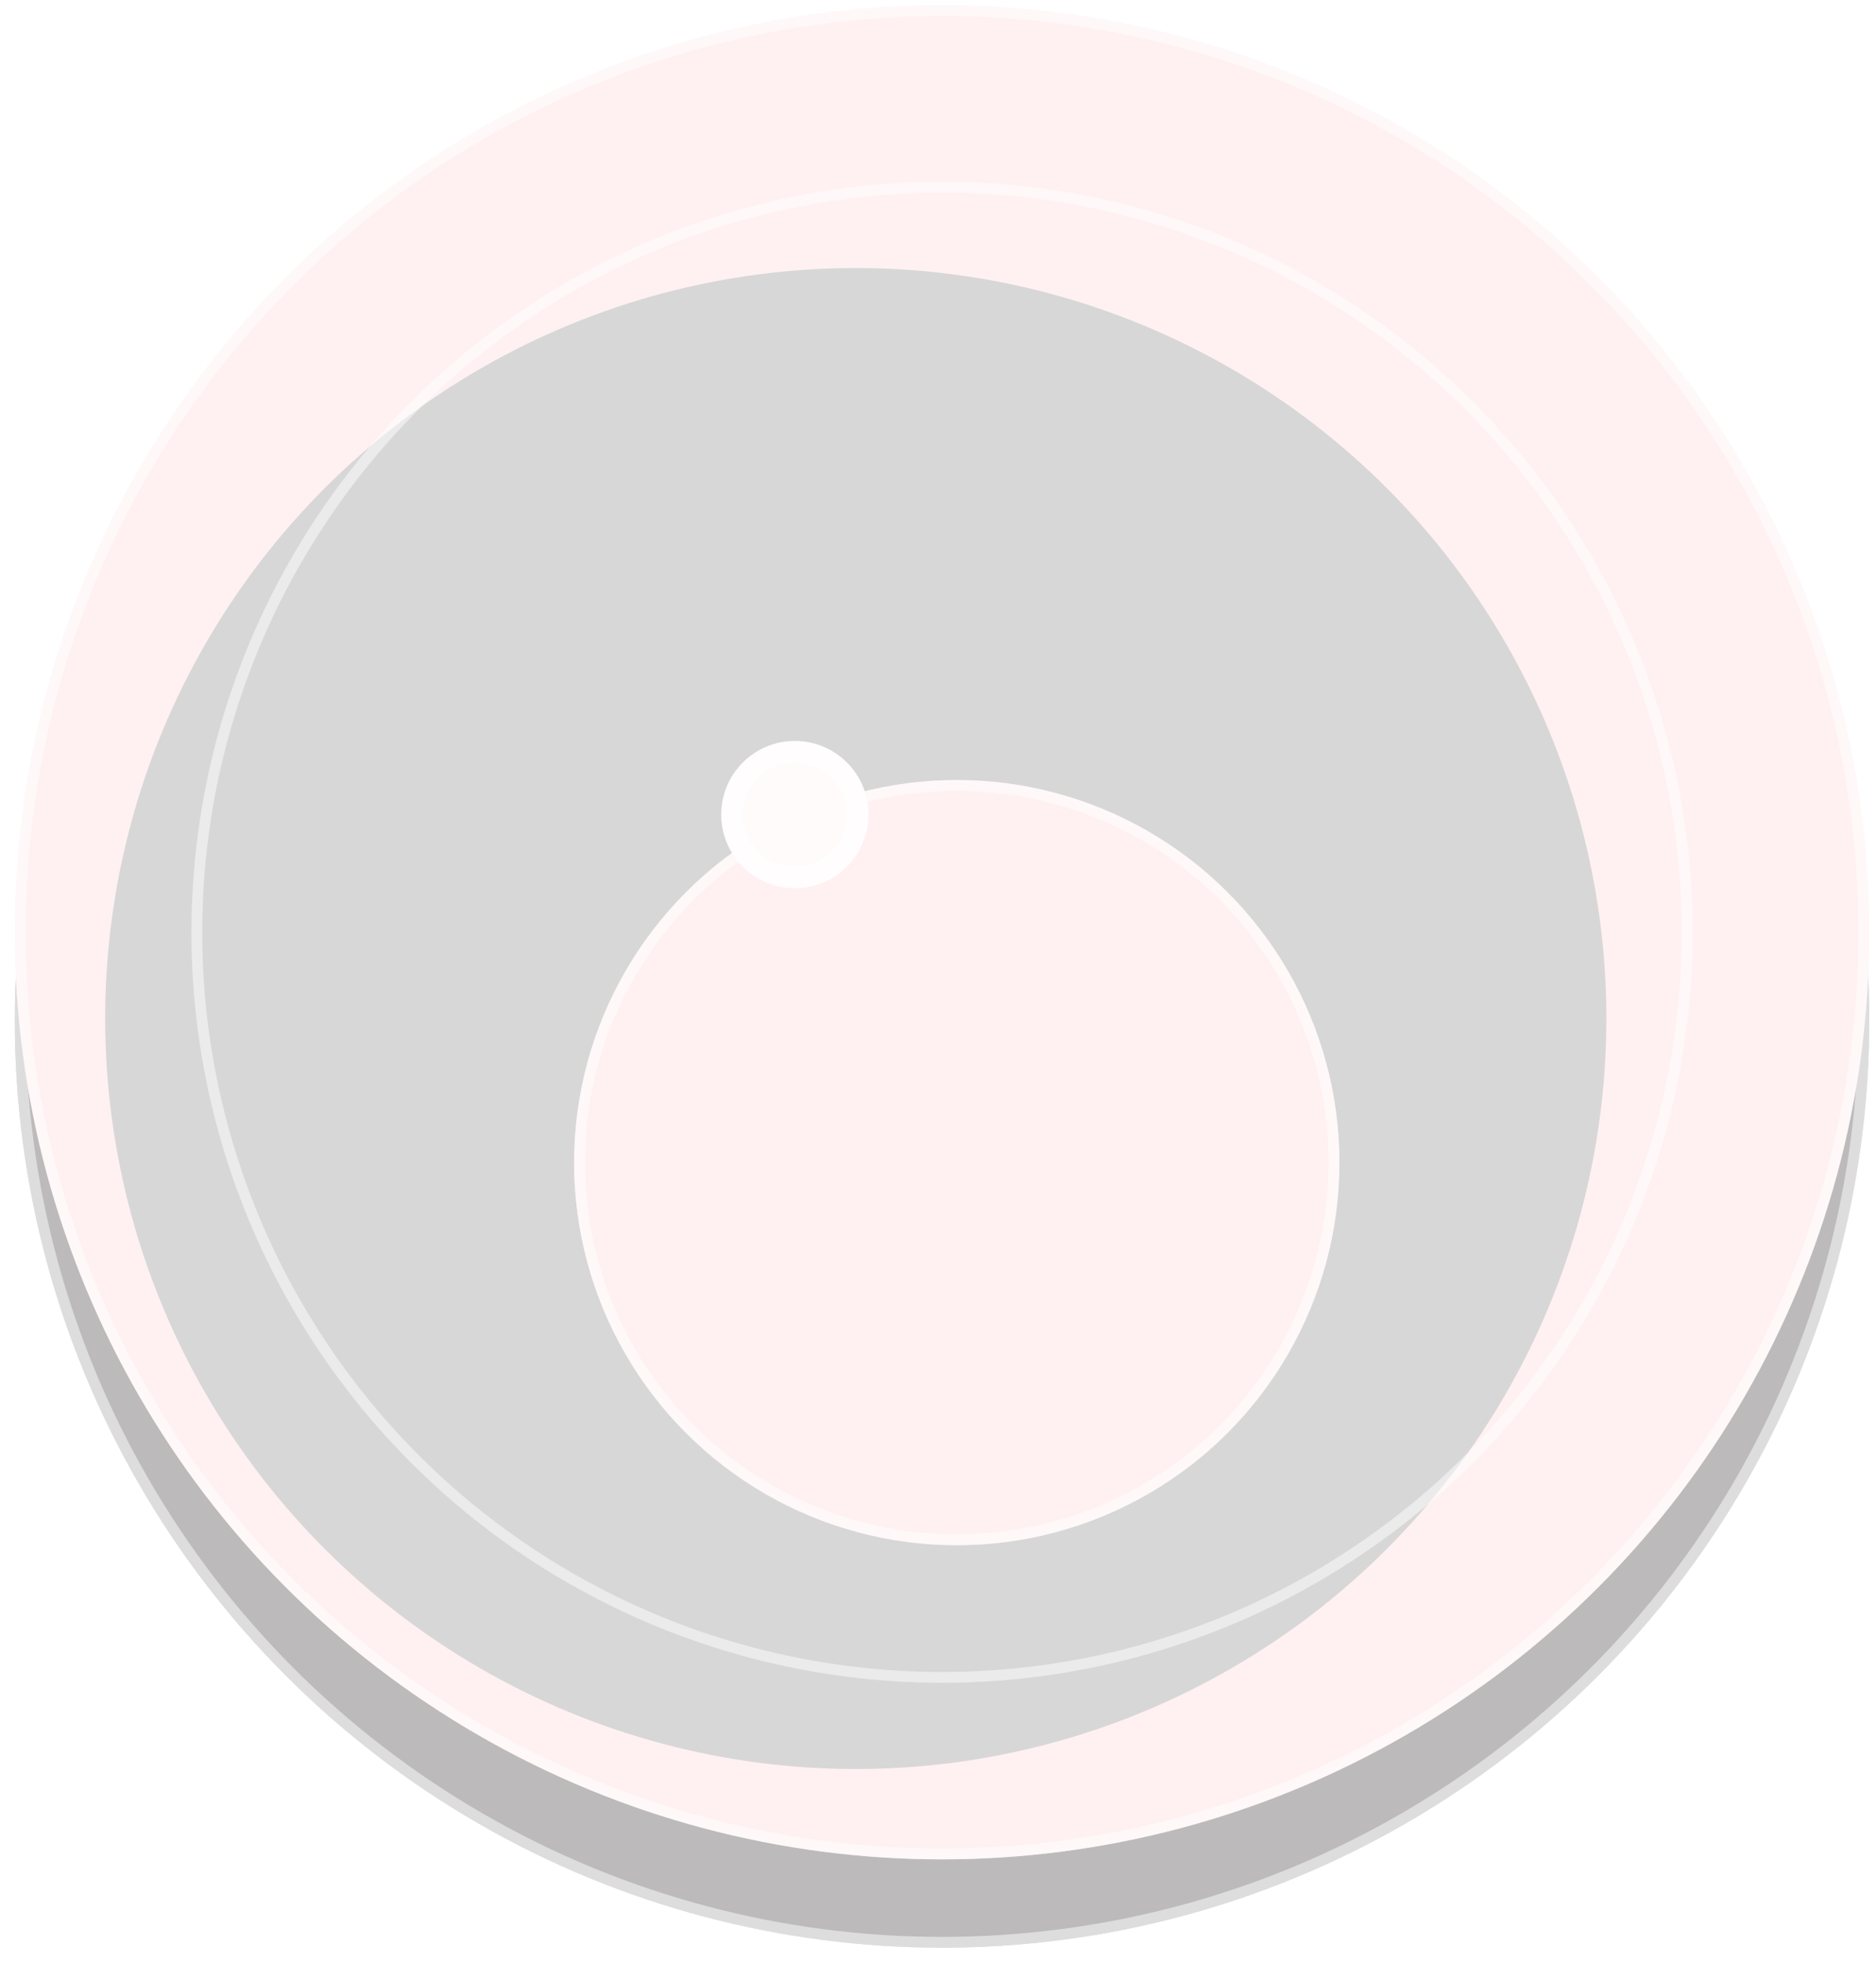 <svg width="87" height="91" viewBox="0 0 87 91" fill="none" xmlns="http://www.w3.org/2000/svg">
<circle cx="43.687" cy="47.337" r="43" fill="#BCBABA"/>
<circle cx="43.687" cy="47.337" r="42.75" stroke="white" stroke-opacity="0.5" stroke-width="0.5"/>
<circle cx="43.687" cy="43.242" r="43" fill="#FFF1F1"/>
<circle cx="43.687" cy="43.242" r="42.75" stroke="white" stroke-opacity="0.5" stroke-width="0.5"/>
<g filter="url(#filter0_i_125_515)">
<circle cx="43.687" cy="43.242" r="34.809" fill="#D7D7D7"/>
</g>
<circle cx="43.687" cy="43.242" r="34.559" stroke="white" stroke-opacity="0.5" stroke-width="0.5"/>
<g filter="url(#filter1_d_125_515)">
<circle cx="44.37" cy="43.925" r="17.746" fill="#FFF1F1"/>
<circle cx="44.37" cy="43.925" r="17.496" stroke="white" stroke-opacity="0.5" stroke-width="0.5"/>
</g>
<circle cx="36.862" cy="37.782" r="3.413" fill="#FFFBFB"/>
<circle cx="36.862" cy="37.782" r="2.913" stroke="white" stroke-opacity="0.5"/>
<defs>
<filter id="filter0_i_125_515" x="4.877" y="8.432" width="73.619" height="73.619" filterUnits="userSpaceOnUse" color-interpolation-filters="sRGB">
<feFlood flood-opacity="0" result="BackgroundImageFix"/>
<feBlend mode="normal" in="SourceGraphic" in2="BackgroundImageFix" result="shape"/>
<feColorMatrix in="SourceAlpha" type="matrix" values="0 0 0 0 0 0 0 0 0 0 0 0 0 0 0 0 0 0 127 0" result="hardAlpha"/>
<feMorphology radius="1" operator="erode" in="SourceAlpha" result="effect1_innerShadow_125_515"/>
<feOffset dx="-4" dy="4"/>
<feGaussianBlur stdDeviation="2"/>
<feComposite in2="hardAlpha" operator="arithmetic" k2="-1" k3="1"/>
<feColorMatrix type="matrix" values="0 0 0 0 0 0 0 0 0 0 0 0 0 0 0 0 0 0 0.1 0"/>
<feBlend mode="normal" in2="shape" result="effect1_innerShadow_125_515"/>
</filter>
<filter id="filter1_d_125_515" x="17.623" y="26.178" width="53.492" height="54.492" filterUnits="userSpaceOnUse" color-interpolation-filters="sRGB">
<feFlood flood-opacity="0" result="BackgroundImageFix"/>
<feColorMatrix in="SourceAlpha" type="matrix" values="0 0 0 0 0 0 0 0 0 0 0 0 0 0 0 0 0 0 127 0" result="hardAlpha"/>
<feMorphology radius="5" operator="dilate" in="SourceAlpha" result="effect1_dropShadow_125_515"/>
<feOffset dy="10"/>
<feGaussianBlur stdDeviation="2"/>
<feComposite in2="hardAlpha" operator="out"/>
<feColorMatrix type="matrix" values="0 0 0 0 0 0 0 0 0 0 0 0 0 0 0 0 0 0 0.25 0"/>
<feBlend mode="normal" in2="BackgroundImageFix" result="effect1_dropShadow_125_515"/>
<feBlend mode="normal" in="SourceGraphic" in2="effect1_dropShadow_125_515" result="shape"/>
</filter>
</defs>
</svg>
